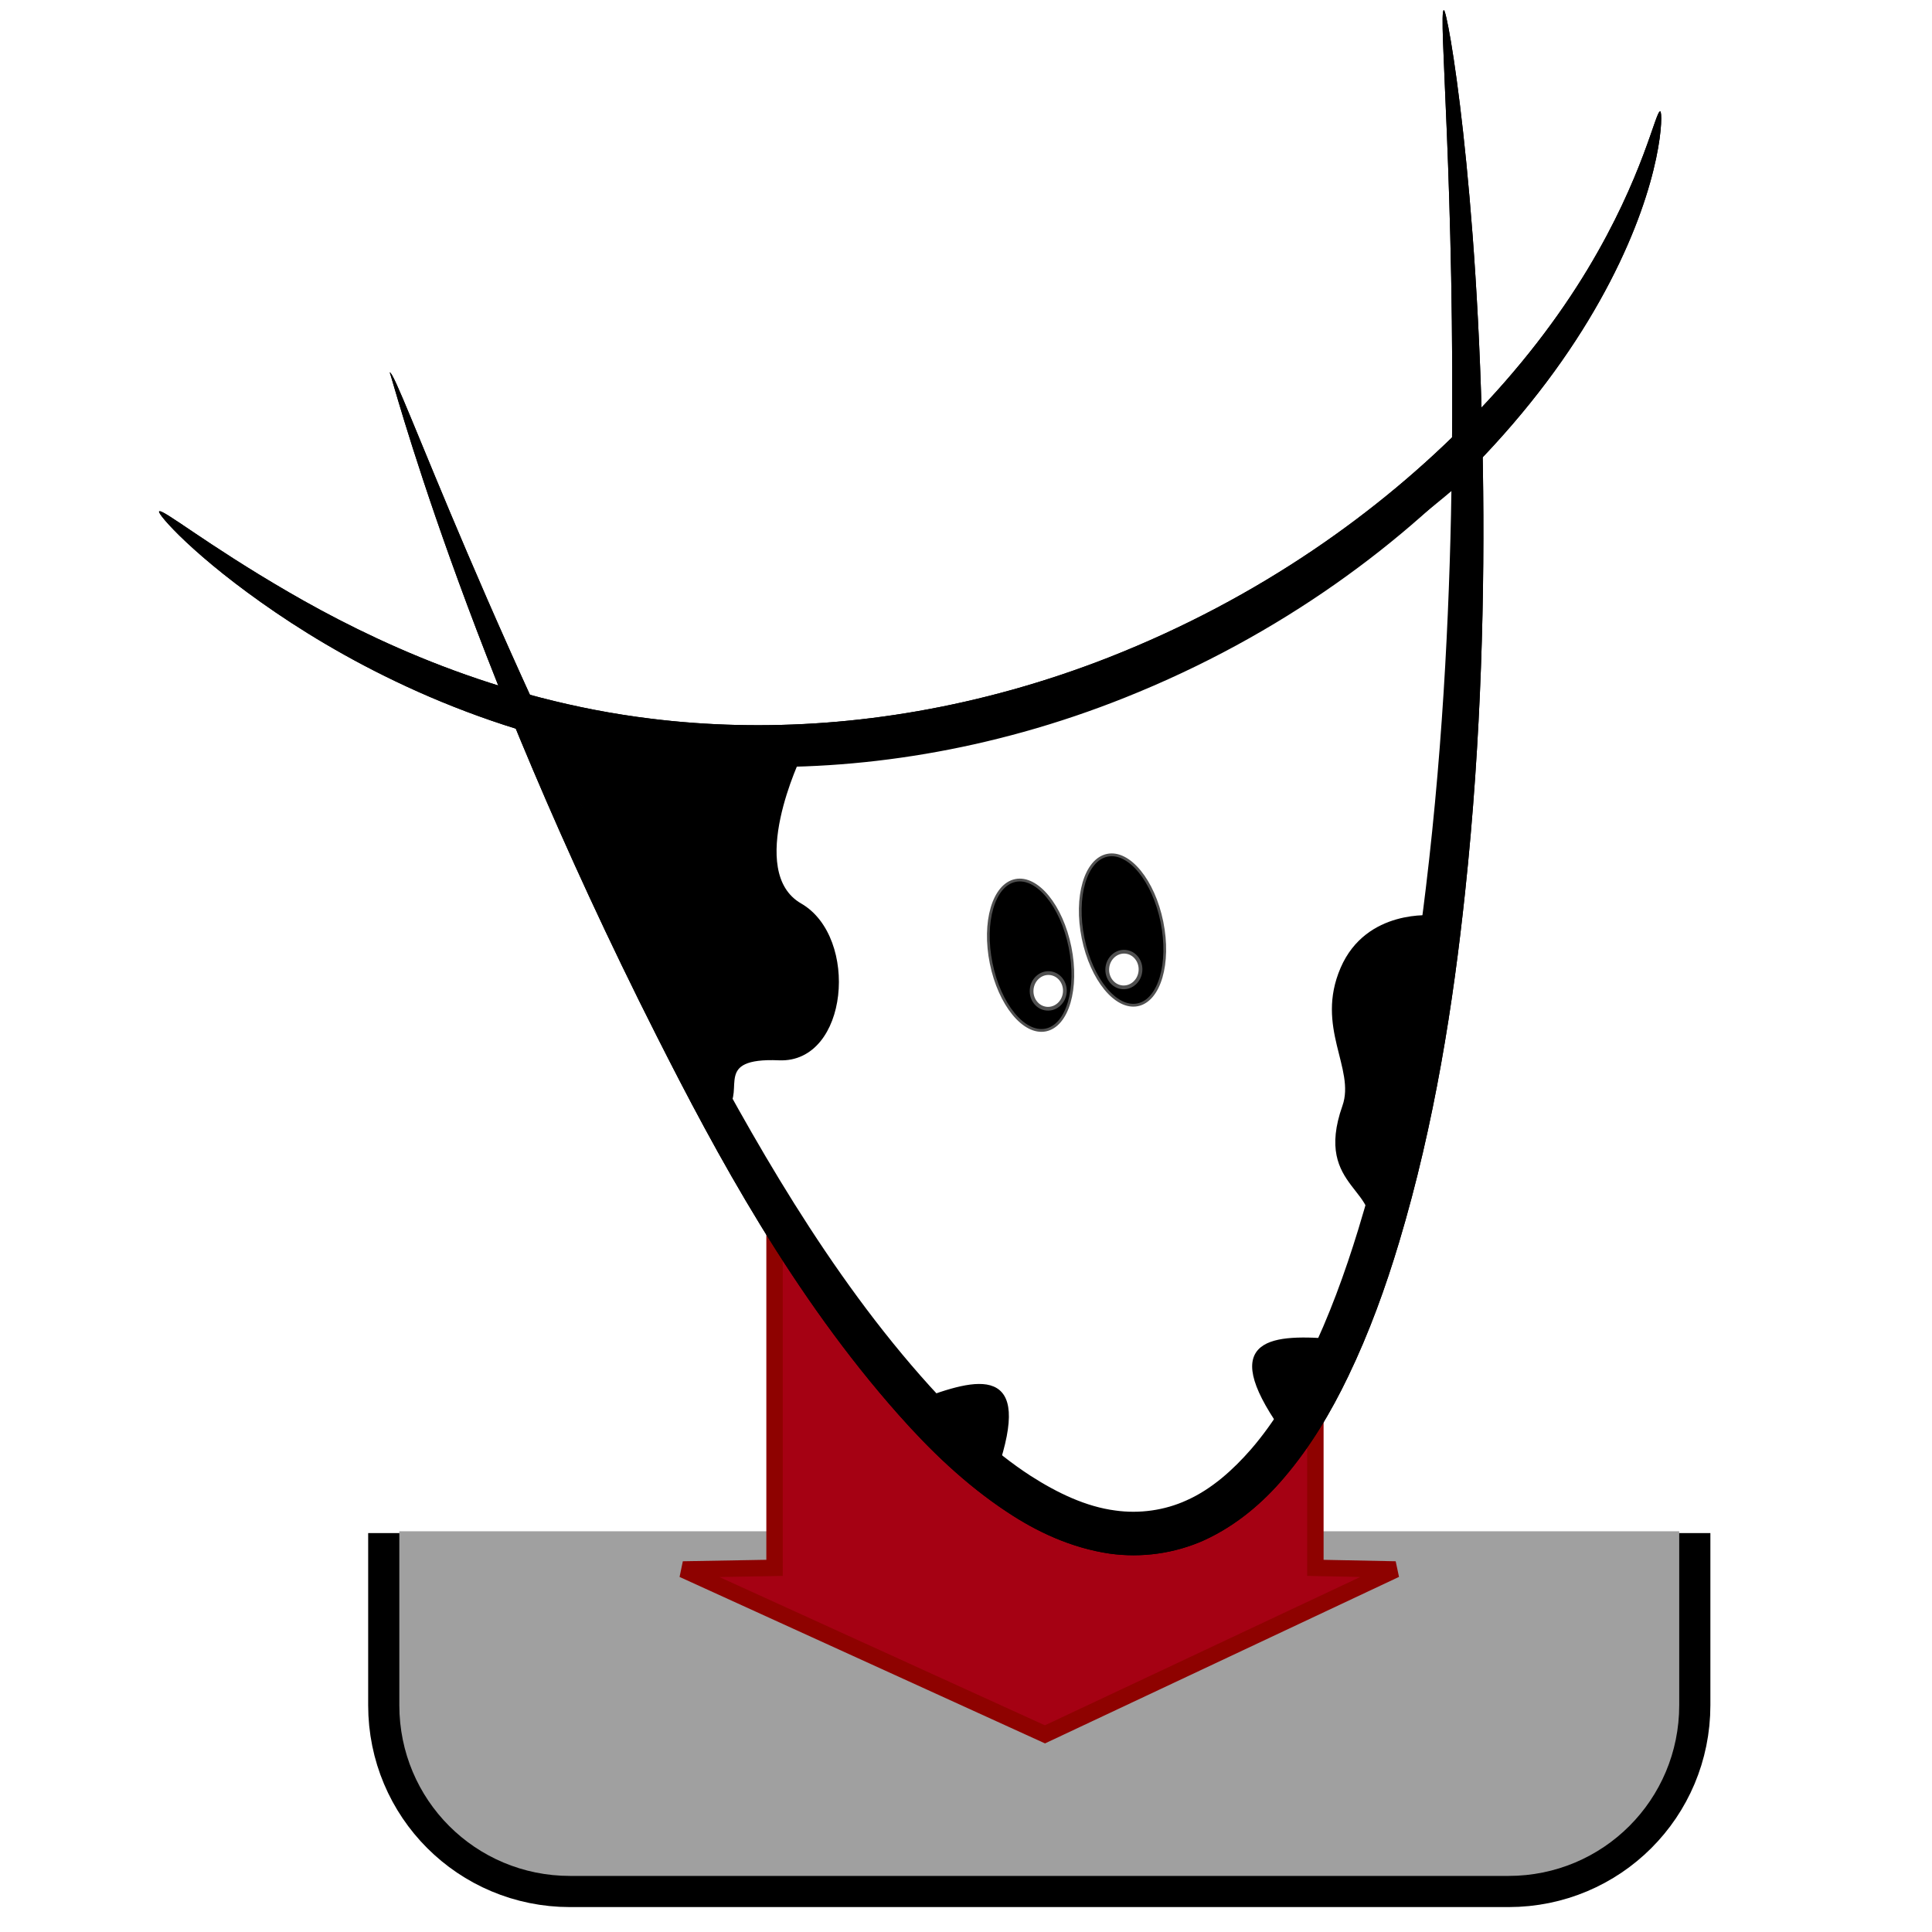 <?xml version="1.0" encoding="UTF-8" standalone="no"?>
<!-- Created with Inkscape (http://www.inkscape.org/) -->

<svg
   xmlns:dc="http://purl.org/dc/elements/1.1/"
   xmlns:cc="http://creativecommons.org/ns#"
   xmlns:rdf="http://www.w3.org/1999/02/22-rdf-syntax-ns#"
   xmlns:svg="http://www.w3.org/2000/svg"
   xmlns="http://www.w3.org/2000/svg"
   xmlns:sodipodi="http://sodipodi.sourceforge.net/DTD/sodipodi-0.dtd"
   xmlns:inkscape="http://www.inkscape.org/namespaces/inkscape"
   width="155mm"
   height="155mm"
   viewBox="0 0 155 155"
   version="1.1"
   id="svg8"
   inkscape:version="0.92.2 5c3e80d, 2017-08-06"
   sodipodi:docname="muh4_download.svg"
   inkscape:export-filename="/Users/kaestner/git/imagingsuite/applications/muhrec/doc/icon/muh_download.png"
   inkscape:export-xdpi="200.07384"
   inkscape:export-ydpi="200.07384">
  <defs
     id="defs2">
    <inkscape:path-effect
       effect="skeletal"
       id="path-effect886"
       is_visible="true"
       pattern="M 0,5 C 0,2.24 2.24,0 5,0 7.76,0 10,2.24 10,5 10,7.76 7.76,10 5,10 2.24,10 0,7.76 0,5 Z"
       copytype="single_stretched"
       prop_scale="0.265"
       scale_y_rel="false"
       spacing="0"
       normal_offset="0"
       tang_offset="0"
       prop_units="false"
       vertical_pattern="false"
       fuse_tolerance="0" />
    <inkscape:path-effect
       effect="skeletal"
       id="path-effect817"
       is_visible="true"
       pattern="m 8.048,9.43 c 0,-2.76 2.24,-5 5,-5 2.76,0 5,2.24 5,5 0,2.76 -2.24,5 -5,5 -2.76,0 -5,-2.24 -5,-5 z"
       copytype="single_stretched"
       prop_scale="0.35"
       scale_y_rel="false"
       spacing="0"
       normal_offset="0"
       tang_offset="0"
       prop_units="false"
       vertical_pattern="false"
       fuse_tolerance="0" />
    <inkscape:path-effect
       effect="skeletal"
       id="path-effect817-7"
       is_visible="true"
       pattern="m 50.071,143.075 c 0,-2.76 2.24,-5 5,-5 2.76,0 5,2.24 5,5 0,2.76 -2.24,5 -5,5 -2.76,0 -5,-2.24 -5,-5 z"
       copytype="single_stretched"
       prop_scale="0.35"
       scale_y_rel="false"
       spacing="0"
       normal_offset="0"
       tang_offset="0"
       prop_units="false"
       vertical_pattern="false"
       fuse_tolerance="0" />
    <inkscape:path-effect
       effect="skeletal"
       id="path-effect817-7-7"
       is_visible="true"
       pattern="m -10.663,84.194 c 0,-2.76 2.24,-5 5,-5 2.76,0 5,2.24 5,5 0,2.76 -2.24,5 -5,5 -2.76,0 -5,-2.24 -5,-5 z"
       copytype="single_stretched"
       prop_scale="0.35"
       scale_y_rel="false"
       spacing="0"
       normal_offset="0"
       tang_offset="0"
       prop_units="false"
       vertical_pattern="false"
       fuse_tolerance="0" />
    <inkscape:path-effect
       effect="skeletal"
       id="path-effect817-9"
       is_visible="true"
       pattern="m -52.685,-49.451 c 0,-2.76 2.24,-5 5,-5 2.76,0 5,2.24 5,5 0,2.76 -2.24,5 -5,5 -2.76,0 -5,-2.24 -5,-5 z"
       copytype="single_stretched"
       prop_scale="0.35"
       scale_y_rel="false"
       spacing="0"
       normal_offset="0"
       tang_offset="0"
       prop_units="false"
       vertical_pattern="false"
       fuse_tolerance="0" />
    <filter
       inkscape:collect="always"
       style="color-interpolation-filters:sRGB"
       id="filter935"
       x="-0.074"
       width="1.149"
       y="-0.15"
       height="1.3">
      <feGaussianBlur
         inkscape:collect="always"
         stdDeviation="3.649"
         id="feGaussianBlur937" />
    </filter>
    <filter
       inkscape:collect="always"
       style="color-interpolation-filters:sRGB"
       id="filter939"
       x="-0.098"
       width="1.196"
       y="-0.07"
       height="1.139">
      <feGaussianBlur
         inkscape:collect="always"
         stdDeviation="3.649"
         id="feGaussianBlur941" />
    </filter>
  </defs>
  <sodipodi:namedview
     id="base"
     pagecolor="#ffffff"
     bordercolor="#666666"
     borderopacity="1.0"
     inkscape:pageopacity="0.0"
     inkscape:pageshadow="2"
     inkscape:zoom="1.4784968"
     inkscape:cx="252.53325"
     inkscape:cy="311.24588"
     inkscape:document-units="mm"
     inkscape:current-layer="layer1"
     showgrid="false"
     fit-margin-top="2"
     fit-margin-left="2"
     fit-margin-right="2"
     fit-margin-bottom="2"
     inkscape:window-width="1867"
     inkscape:window-height="1155"
     inkscape:window-x="294"
     inkscape:window-y="103"
     inkscape:window-maximized="0" />
  <g
     inkscape:label="Layer 1"
     inkscape:groupmode="layer"
     id="layer1"
     transform="translate(-27.022,-133.445)">
    <g
       id="g884"
       transform="translate(90.848,0.912)">
      <path
         sodipodi:nodetypes="csssscc"
         inkscape:connector-curvature="0"
         id="rect864"
         d="m 70.894,258.03 v 11.309 c 0,7.587 -6.108,13.695 -13.695,13.695 h -75.293 c -7.587,0 -13.695,-6.108 -13.695,-13.695 v -11.309 z"
         style="opacity:1;fill:#646464;fill-opacity:1;stroke:#000000;stroke-width:5;stroke-linejoin:miter;stroke-miterlimit:4;stroke-dasharray:none;stroke-opacity:1" />
      <path
         sodipodi:nodetypes="csssscc"
         inkscape:connector-curvature="0"
         id="rect864-7"
         d="m 70.894,255.384 v 13.955 c 0,7.587 -6.108,13.695 -13.695,13.695 h -75.293 c -7.587,0 -13.695,-6.108 -13.695,-13.695 v -13.955 z"
         style="opacity:1;fill:#a0a0a0;fill-opacity:1;stroke:none;stroke-width:5;stroke-linejoin:miter;stroke-miterlimit:4;stroke-dasharray:none;stroke-opacity:1" />
    </g>
    <path
       style="opacity:1;fill:#a50113;fill-opacity:1;stroke:#8e0200;stroke-width:1.317;stroke-miterlimit:4;stroke-dasharray:none;stroke-opacity:1"
       d="m 89.162,232.114 h 43.39 v 27.117 l 6.429,0.129 -28.124,13.229 -29.042,-13.229 7.347,-0.129 z"
       id="rect859"
       inkscape:connector-curvature="0"
       sodipodi:nodetypes="cccccccc" />
    <g
       id="g964"
       transform="rotate(4.564,37.046,110.162)">
      <g
         transform="translate(66.967,60.758)"
         id="g945">
        <path
           style="fill:#000000;fill-rule:evenodd;stroke:none;stroke-width:0.193px;stroke-linecap:butt;stroke-linejoin:miter;stroke-opacity:1;filter:url(#filter935)"
           inkscape:path-effect="#path-effect817-9"
           inkscape:original-d="M -22.071858,113.298 C 31.927441,152.56826 91.812886,107.01516 95.426616,71.716532"
           id="path815-3"
           d="m -22.072,113.298 c 0.21,-0.289 3.948,2.307 10.871,5.622 6.789,3.252 17.282,7.299 29.846,7.813 8.983,0.383 18.755,-0.997 28.617,-4.612 2.605,-0.955 5.124,-2.033 7.544,-3.212 11.757,-5.739 20.773,-13.452 27.236,-21.167 3.865,-4.616 6.601,-8.967 8.578,-12.924 3.897,-7.809 4.424,-13.141 4.807,-13.102 0.235,0.024 0.659,5.449 -2.936,13.962 -1.78,4.222 -4.418,8.914 -8.259,13.834 -6.423,8.232 -15.67,16.478 -27.893,22.519 -2.52,1.247 -5.148,2.382 -7.872,3.38 -10.311,3.78 -20.583,5.108 -29.991,4.519 -13.202,-0.846 -23.868,-5.475 -30.575,-9.296 -6.86,-3.909 -10.114,-7.141 -9.972,-7.336 z"
           inkscape:connector-curvature="0"
           sodipodi:nodetypes="cc" />
        <path
           style="fill:#000000;fill-rule:evenodd;stroke:none;stroke-width:0.2px;stroke-linecap:butt;stroke-linejoin:miter;stroke-opacity:1;filter:url(#filter939)"
           inkscape:path-effect="#path-effect817-7-7"
           inkscape:original-d="M -4.5180987,100.70929 C 74.198866,268.29685 95.222106,162.75444 77.474746,65.003302"
           id="path815-9-8"
           d="m -4.518,100.709 c 0.563,-0.264 9.719,20.882 28.107,49.809 5.648,8.871 12.665,19.429 21.579,27.83 2.622,2.466 5.459,4.807 8.616,6.511 2.234,1.193 4.624,2.119 7.016,2.233 1.923,0.112 3.911,-0.321 5.607,-1.267 0.957,-0.519 1.842,-1.201 2.665,-1.994 0.783,-0.756 1.504,-1.608 2.168,-2.504 1.703,-2.319 2.985,-4.981 4.06,-7.708 1.344,-3.427 2.324,-6.994 3.11,-10.539 2.091,-9.426 2.872,-19.004 3.228,-27.745 0.501,-12.424 0.045,-24.092 -0.605,-33.757 0,0 0,0 0,0 C 79.512,78.993 76.994,65.091 77.475,65.003 c 0.296,-0.054 3.875,13.641 6.044,36.372 0,0 0,0 0,1e-5 0.929,9.723 1.622,21.456 1.284,34.066 -0.235,8.853 -0.944,18.62 -3.04,28.371 -0.788,3.669 -1.803,7.411 -3.221,11.071 -1.122,2.911 -2.541,5.836 -4.477,8.506 -0.752,1.046 -1.607,2.053 -2.573,2.972 -1.014,0.964 -2.142,1.823 -3.392,2.526 -2.307,1.27 -4.929,1.84 -7.506,1.687 -3.103,-0.209 -5.971,-1.285 -8.47,-2.678 -3.526,-1.946 -6.584,-4.477 -9.297,-7.088 C 33.601,171.946 26.592,161.133 21.078,152.082 3.008,122.478 -4.418,100.662 -4.518,100.709 Z"
           inkscape:connector-curvature="0"
           sodipodi:nodetypes="cc" />
      </g>
      <path
         sodipodi:nodetypes="ccc"
         inkscape:connector-curvature="0"
         id="path947"
         d="m 77.373,189.154 c 33.9,2.544 55.4,-9.303 72.584,-27.021 5.572,89.322 -20.424,128.586 -72.584,27.021 z"
         style="fill:#ffffff;fill-opacity:1;fill-rule:evenodd;stroke:#000000;stroke-width:0.265px;stroke-linecap:butt;stroke-linejoin:miter;stroke-opacity:1" />
      <path
         sodipodi:nodetypes="cc"
         inkscape:connector-curvature="0"
         d="m 44.895,174.056 c 0.21,-0.289 3.948,2.307 10.871,5.622 6.789,3.252 17.282,7.299 29.846,7.813 8.983,0.383 18.755,-0.997 28.617,-4.612 2.605,-0.955 5.124,-2.033 7.544,-3.212 11.757,-5.739 20.773,-13.452 27.236,-21.167 3.865,-4.616 6.601,-8.967 8.578,-12.924 3.897,-7.809 4.424,-13.141 4.807,-13.102 0.235,0.024 0.659,5.449 -2.936,13.962 -1.78,4.222 -4.418,8.914 -8.259,13.834 -6.423,8.232 -15.67,16.478 -27.893,22.519 -2.52,1.247 -5.148,2.382 -7.872,3.38 -10.311,3.78 -20.583,5.108 -29.991,4.519 -13.202,-0.846 -23.868,-5.475 -30.575,-9.296 -6.86,-3.909 -10.114,-7.141 -9.972,-7.336 z"
         id="path815"
         inkscape:original-d="M 44.895129,174.05561 C 98.894428,213.32587 158.77987,167.77277 162.3936,132.47414"
         inkscape:path-effect="#path-effect817"
         style="fill:#000000;fill-rule:evenodd;stroke:none;stroke-width:0.193px;stroke-linecap:butt;stroke-linejoin:miter;stroke-opacity:1" />
      <path
         sodipodi:nodetypes="cc"
         inkscape:connector-curvature="0"
         d="m 62.449,161.467 c 0.563,-0.264 9.719,20.882 28.107,49.809 5.648,8.871 12.665,19.429 21.579,27.83 2.622,2.466 5.459,4.807 8.616,6.511 2.234,1.193 4.624,2.119 7.016,2.233 1.923,0.112 3.911,-0.321 5.607,-1.267 0.957,-0.519 1.842,-1.201 2.665,-1.994 0.783,-0.756 1.504,-1.608 2.168,-2.504 1.703,-2.319 2.985,-4.981 4.06,-7.708 1.344,-3.427 2.324,-6.994 3.11,-10.539 2.091,-9.426 2.872,-19.004 3.228,-27.745 0.501,-12.424 0.045,-24.092 -0.605,-33.757 0,0 0,0 0,0 -1.52,-22.585 -4.038,-36.487 -3.557,-36.574 0.296,-0.054 3.875,13.641 6.044,36.372 0,0 0,0 0,1e-5 0.929,9.723 1.622,21.456 1.284,34.066 -0.235,8.853 -0.944,18.62 -3.04,28.371 -0.788,3.669 -1.803,7.411 -3.221,11.071 -1.122,2.911 -2.541,5.836 -4.477,8.506 -0.752,1.046 -1.607,2.053 -2.573,2.972 -1.014,0.964 -2.142,1.823 -3.392,2.526 -2.307,1.27 -4.929,1.84 -7.506,1.687 -3.103,-0.209 -5.971,-1.285 -8.47,-2.678 -3.526,-1.946 -6.584,-4.477 -9.297,-7.088 C 100.568,232.703 93.559,221.891 88.045,212.84 69.975,183.236 62.549,161.42 62.449,161.467 Z"
         id="path815-9"
         inkscape:original-d="m 62.448888,161.4669 c 78.716962,167.58756 99.740202,62.04515 81.992842,-35.70599"
         inkscape:path-effect="#path-effect817-7"
         style="fill:#000000;fill-rule:evenodd;stroke:none;stroke-width:0.2px;stroke-linecap:butt;stroke-linejoin:miter;stroke-opacity:1" />
      <g
         transform="matrix(0.692,-0.201,0.204,0.709,-3.522,82.301)"
         id="g860">
        <ellipse
           style="opacity:1;fill:#000000;fill-opacity:1;stroke:#505050;stroke-width:0.304;stroke-linejoin:round;stroke-miterlimit:4;stroke-dasharray:none;stroke-dashoffset:0;stroke-opacity:1"
           id="path841"
           cx="114.606"
           cy="204.114"
           rx="4.481"
           ry="8.296" />
        <ellipse
           style="opacity:1;fill:#000000;fill-opacity:1;stroke:#505050;stroke-width:0.304;stroke-linejoin:round;stroke-miterlimit:4;stroke-dasharray:none;stroke-dashoffset:0;stroke-opacity:1"
           id="path841-3"
           cx="125.193"
           cy="203.446"
           rx="4.481"
           ry="8.296" />
      </g>
      <path
         sodipodi:nodetypes="cc"
         inkscape:connector-curvature="0"
         id="path864"
         d="m 111.336,240.381 c 4.648,-2.21 8.755,-3.567 6.588,4.974"
         style="fill:#000000;fill-rule:evenodd;stroke:#000000;stroke-width:0.265px;stroke-linecap:butt;stroke-linejoin:miter;stroke-opacity:1" />
      <path
         sodipodi:nodetypes="cc"
         inkscape:connector-curvature="0"
         id="path864-8"
         d="m 144.369,232.866 c -5.147,-0.015 -9.44,0.511 -3.835,7.31"
         style="fill:#000000;fill-rule:evenodd;stroke:#000000;stroke-width:0.265px;stroke-linecap:butt;stroke-linejoin:miter;stroke-opacity:1" />
      <path
         sodipodi:nodetypes="cczzcc"
         inkscape:connector-curvature="0"
         id="path881"
         d="m 77.373,189.154 c 6.783,2.063 13.566,-1.786 20.349,0.277 0,0 -3.812,9.731 0.963,11.996 4.776,2.266 4.724,12.239 -0.722,12.434 -5.447,0.195 -2.629,2.805 -3.944,4.207 z"
         style="fill:#000000;fill-rule:evenodd;stroke:#000000;stroke-width:0.265px;stroke-linecap:butt;stroke-linejoin:miter;stroke-opacity:1" />
      <path
         sodipodi:nodetypes="czsc"
         inkscape:connector-curvature="0"
         id="path884"
         d="m 149.389,198.228 c 0,0 -5.419,-0.146 -7.092,4.784 -1.673,4.93 1.84,7.965 1.028,11.018 -1.857,6.974 4.167,6.356 2.71,10.481"
         style="fill:#000000;fill-rule:evenodd;stroke:none;stroke-width:0.265px;stroke-linecap:butt;stroke-linejoin:miter;stroke-opacity:1" />
      <ellipse
         ry="1.431"
         rx="1.335"
         cy="206.724"
         cx="119.063"
         id="path915"
         style="opacity:1;fill:#ffffff;fill-opacity:1;stroke:#505050;stroke-width:0.3;stroke-linejoin:round;stroke-miterlimit:4;stroke-dasharray:none;stroke-dashoffset:0;stroke-opacity:1" />
      <ellipse
         ry="1.431"
         rx="1.335"
         cy="204.531"
         cx="124.976"
         id="path915-0"
         style="opacity:1;fill:#ffffff;fill-opacity:1;stroke:#505050;stroke-width:0.3;stroke-linejoin:round;stroke-miterlimit:4;stroke-dasharray:none;stroke-dashoffset:0;stroke-opacity:1" />
    </g>
  </g>
</svg>
